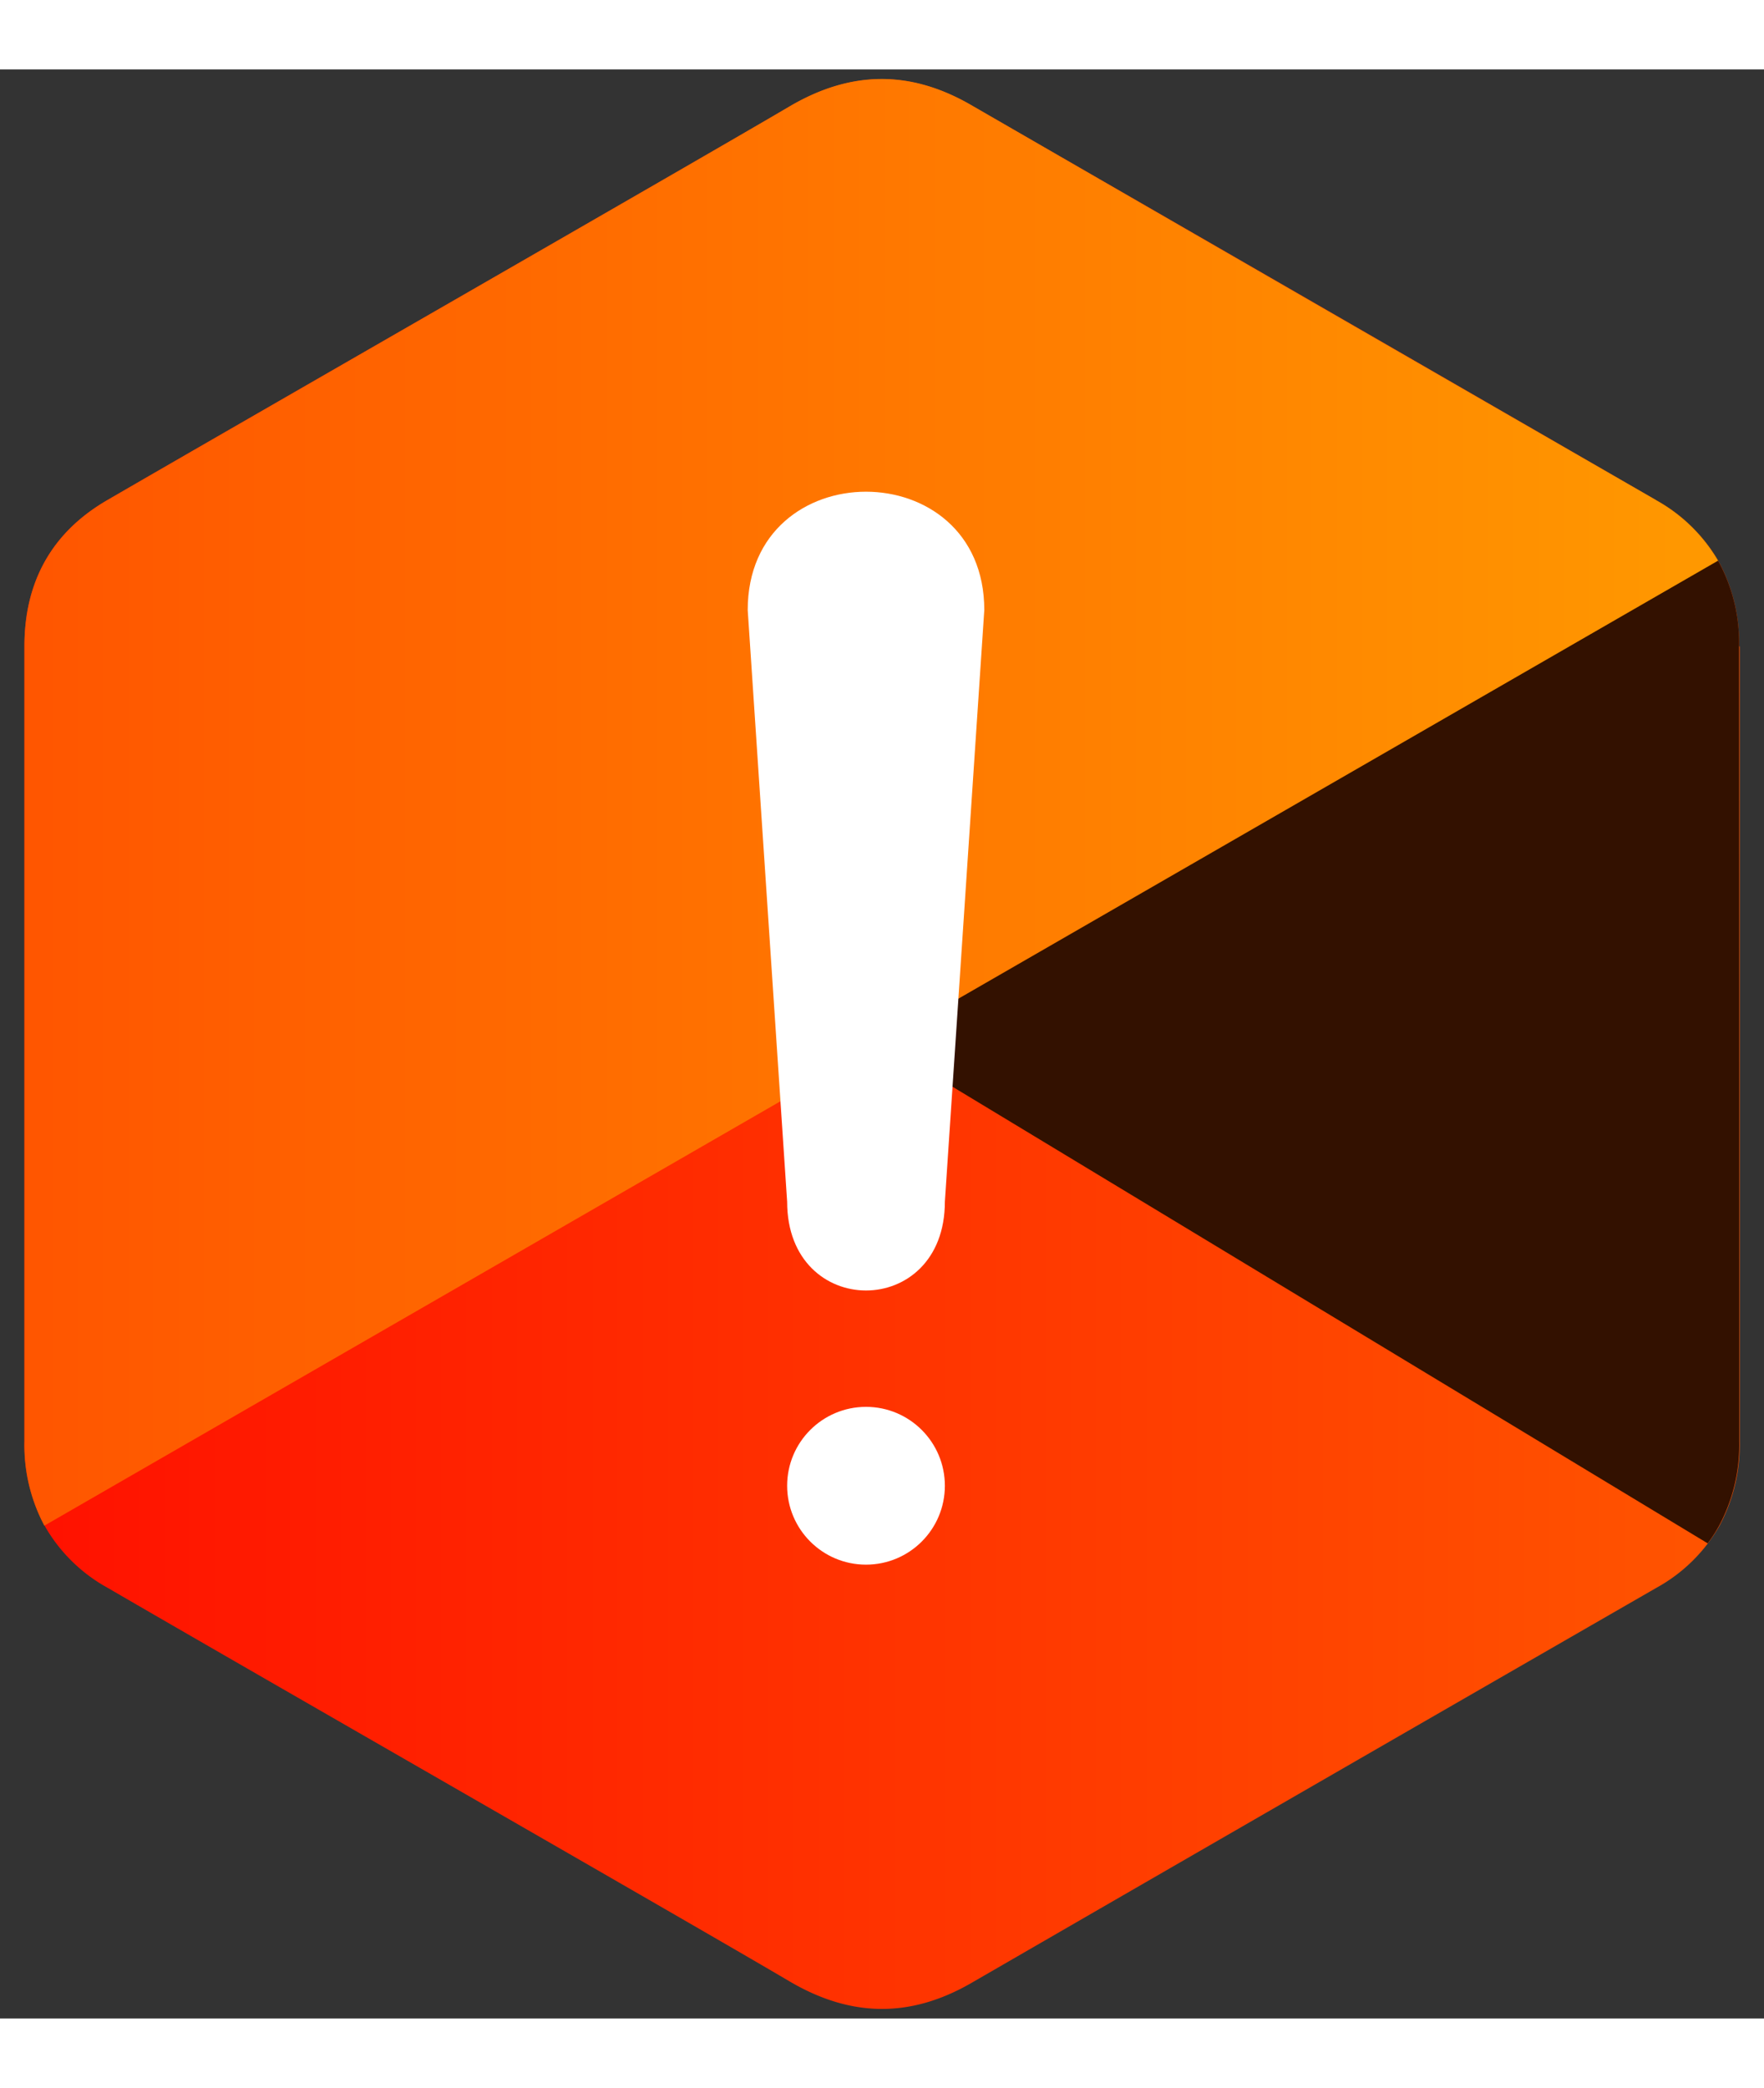 <svg viewBox="32.186 20.47 223.685 247.06" xmlns="http://www.w3.org/2000/svg"
 width="2113" height="2500">


 <rect x="32.186" y="20.47" width="223.685" height="247.06" fill="#333333" stroke="none"/>


 <path 
    d="M252.71 93.61a21.67 21.67 0 0 0-2.65-10.87 20.74 20.74 0 0 0-7.87-7.67Q198.77
     50 155.32 25c-7.8-4.51-15.36-4.35-23.11.23C120.69 32 63 65.09 45.81 75.06c-7.08 
     4.1-10.52 10.38-10.52 18.54v100.8a21.77 21.77 0 0 0 2.55 10.66 20.63 20.63 0 0 0 8 
     7.88c17.19 10 74.89 43.05 86.41 49.85 7.75 4.58 15.31 4.74 23.12.23q43.41-25.08 
     86.87-50.09a20.63 20.63 0 0 0 8-7.88 21.77 21.77 0 0 0 2.55-10.66V93.61z"
      fill="url(#SVG1)"/>
    
<path 
    d="M252.73 194.4a21.72 21.72 0 0 1-2.55 10.66 18.58 18.58 0 0 1-1.45 2.24L144 144l98.19-68.93a20.72 20.72 0 0 1 7.86 7.67 21.57 21.57 0 0 1 2.66 10.87c.02 33.6.02 100.79.02 100.79z" 
    fill="#310"/>
    
<path 
    d="M250.05 82.74 L37.81 205.06 a21.75 21.75 0 0 1-2.53-10.65 V93.6c0-8.16 3.45-14.44 10.52-18.54 C63 65.09 120.69 32 132.22 25.21c7.73-4.58 15.3-4.74 23.1-.23q43.41 25.08 86.87 50.09a20.72 20.72 0 0 1 7.86 7.67z" 
    fill="url(#SVG2)"/>

<linearGradient id="SVG1">
	<stop  offset="0" style="stop-color:#f10"/>
	<stop  offset="1" style="stop-color:#f50"/>
</linearGradient>


<linearGradient id="SVG2">
	<stop  offset="0" style="stop-color:#f505"/>
	<stop  offset="1" style="stop-color:#f90"/>
</linearGradient>

<path 
    d="M127 89 l 5 75 c 0 15 20 15 20 0 l 5 -75 c 0 -20 -30 -20 -30 0" 
    fill="#fff"/>

<circle 
    cx="142" cy="200" r="10"
    fill="#fff"/>



</svg>